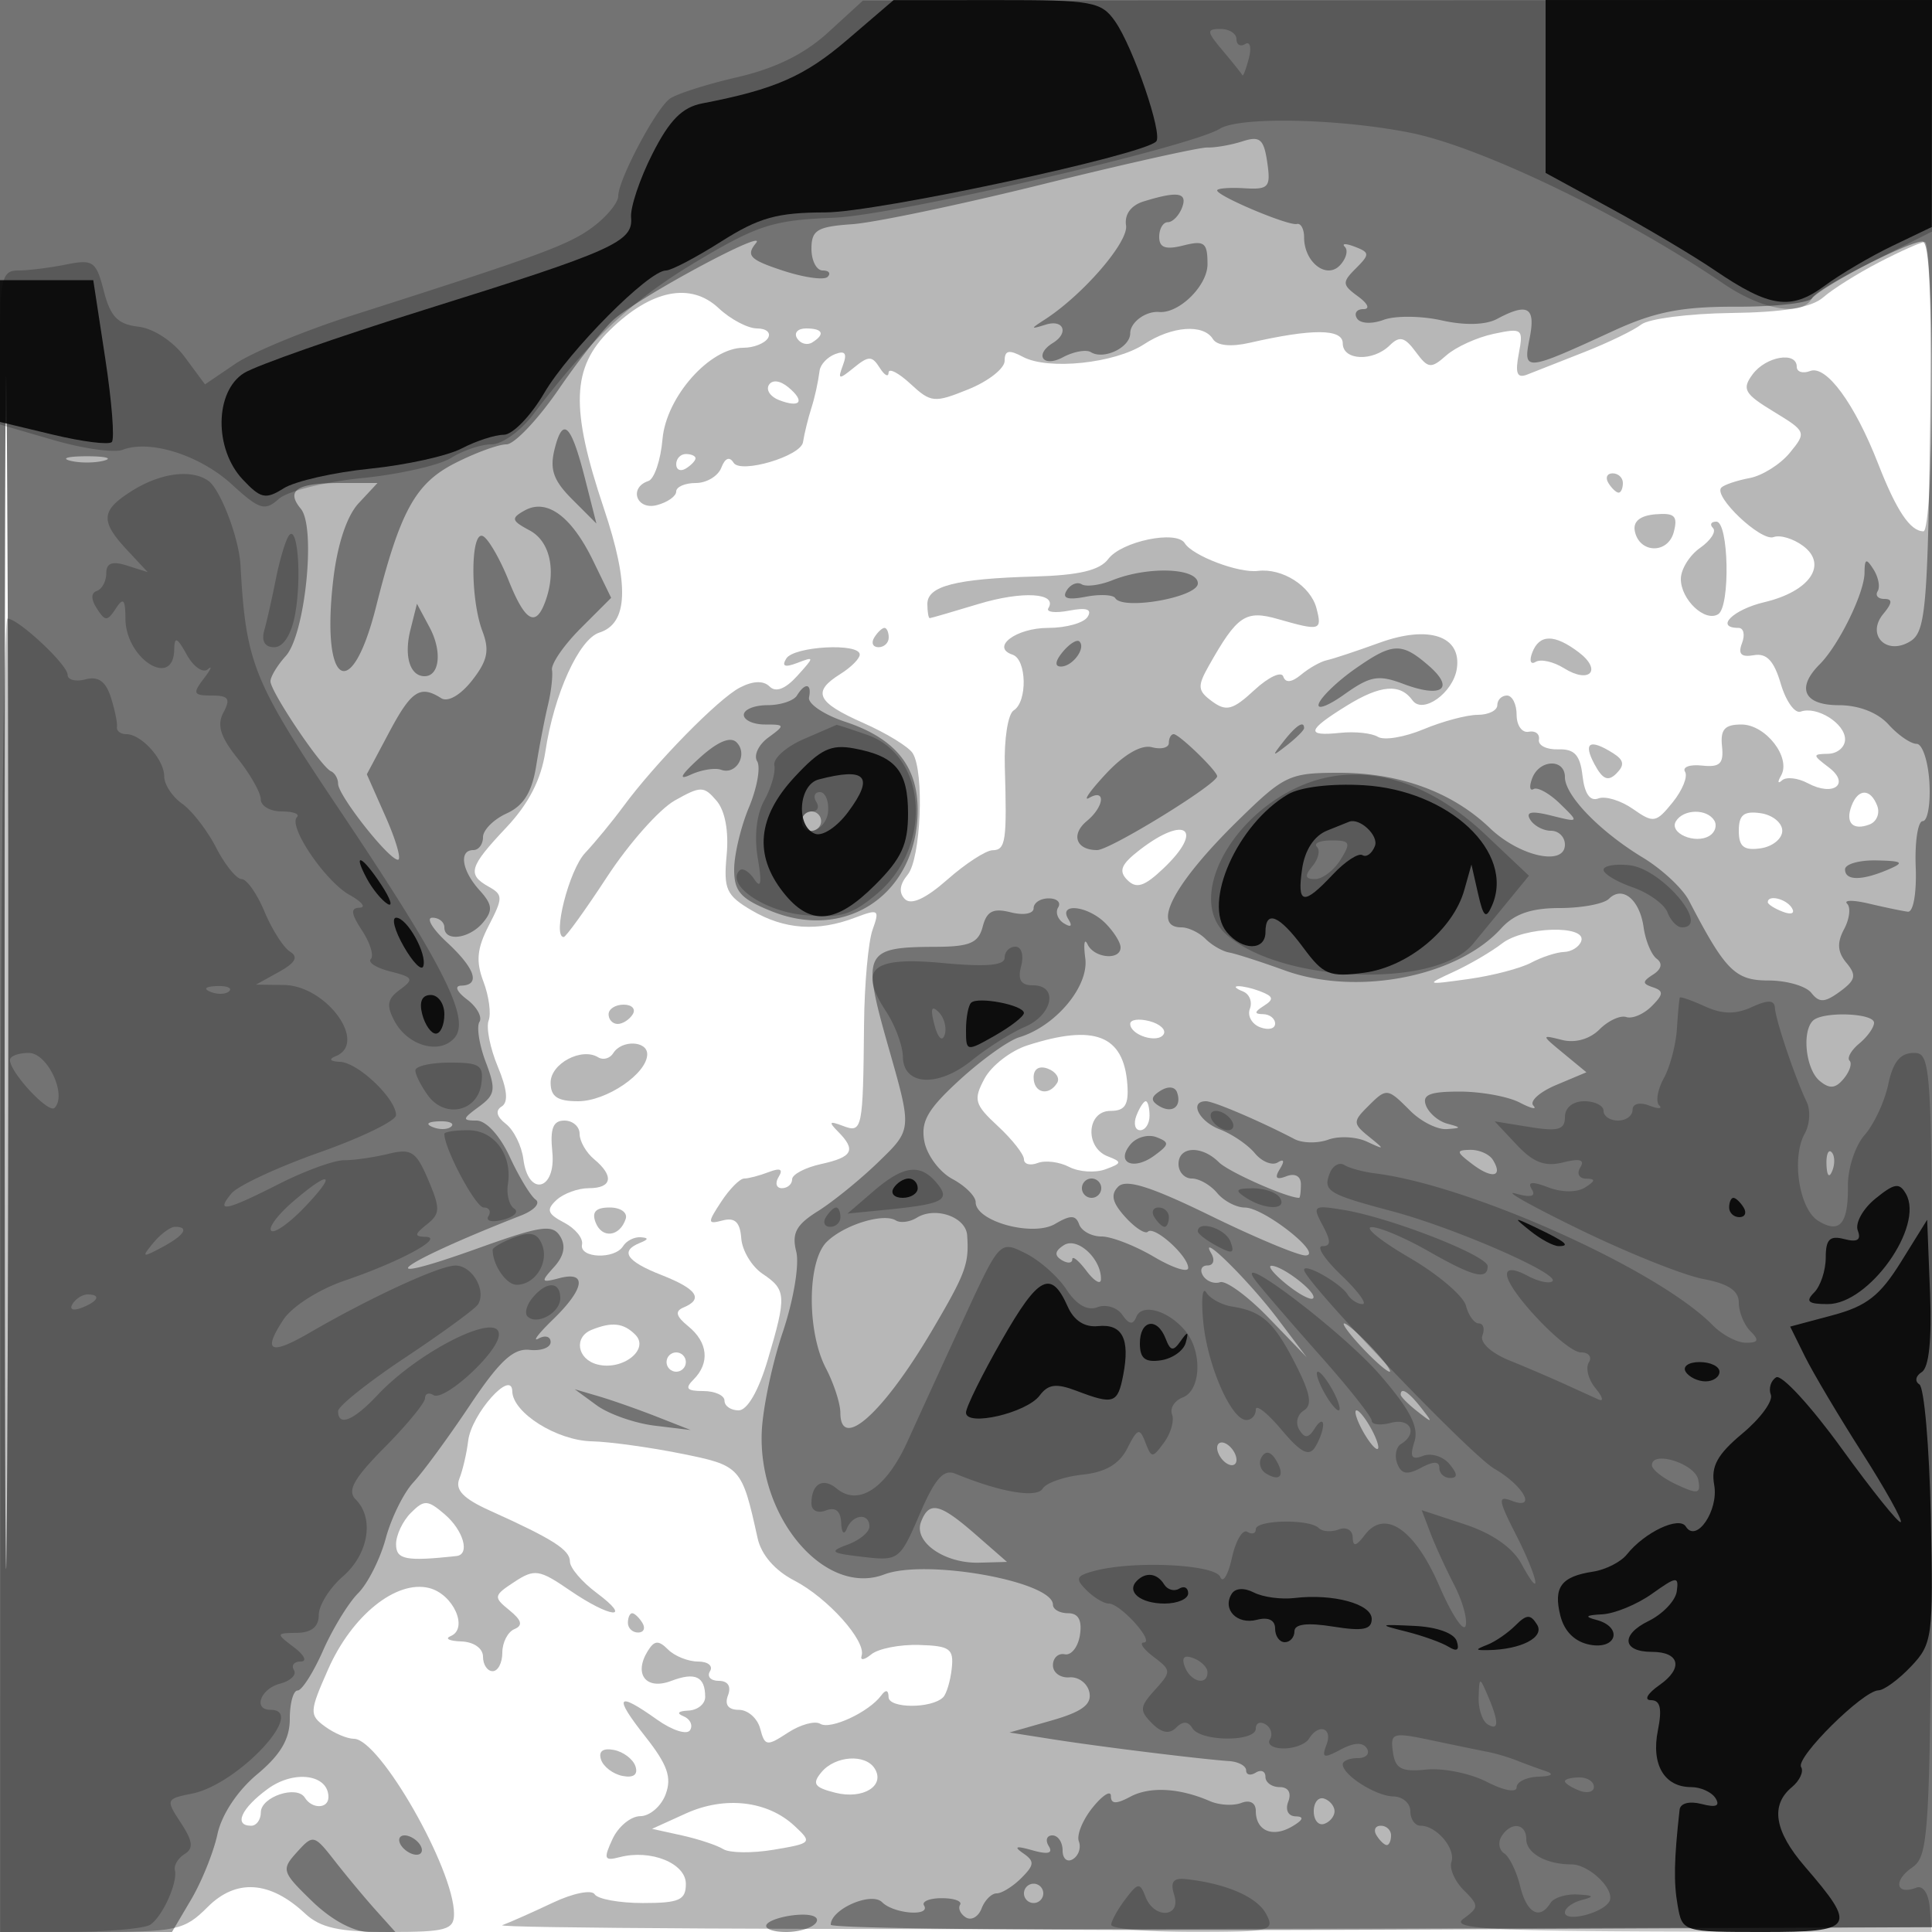 <svg xmlns="http://www.w3.org/2000/svg" width="200" height="200" fill="#000000"><path fill-opacity=".282" fill-rule="evenodd" d="M0 100v100h9.455c8.844 0 9.622-.167 12.05-2.596 2.942-2.942 6.437-2.709 10.059.67 1.612 1.503 3.532 1.926 8.75 1.926 5.868 0 6.686-.229 6.686-1.873C47 193.479 39.297 180 36.64 180c-.692 0-2.039-.571-2.994-1.27-1.64-1.199-1.621-1.532.333-5.949 2.458-5.557 7.046-9.243 10.443-8.39 2.513.631 4.108 4.209 2.222 4.982-.629.258-.131.505 1.106.548 1.298.046 2.25.714 2.25 1.579 0 .825.45 1.5 1 1.5s1-.862 1-1.917c0-1.054.563-2.151 1.25-2.437.907-.378.765-.914-.518-1.956-1.671-1.358-1.643-1.518.515-2.932 2.092-1.371 2.571-1.298 5.739.873 4.226 2.896 6.597 3.113 2.764.254-1.513-1.129-2.75-2.583-2.75-3.231 0-1.216-1.748-2.329-8.292-5.28-2.754-1.242-3.619-2.144-3.159-3.292.349-.87.761-2.637.916-3.927.333-2.78 4.516-7.477 4.566-5.127.048 2.229 4.619 5.099 8.247 5.177 1.772.038 5.896.604 9.164 1.258 6.255 1.251 6.352 1.358 7.985 8.769.378 1.716 1.79 3.346 3.8 4.386 3.456 1.787 7.463 6.262 6.967 7.782-.169.516.281.453 1-.141.718-.594 2.944-1.033 4.947-.975 3.197.093 3.609.391 3.383 2.444-.141 1.286-.541 2.622-.888 2.97-1.188 1.188-5.636 1.175-5.651-.016-.01-.745-.287-.812-.75-.182-1.27 1.728-5.272 3.595-6.32 2.948-.551-.341-2.061.073-3.354.92-2.181 1.429-2.389 1.399-2.863-.414-.281-1.075-1.276-1.954-2.211-1.954-1.101 0-1.498-.529-1.125-1.5.356-.93-.005-1.5-.952-1.5-.841 0-1.25-.45-.91-1s-.219-1-1.241-1-2.418-.559-3.101-1.242c-.988-.988-1.418-.956-2.107.16-1.484 2.4-.165 4.076 2.431 3.089 2.487-.946 3.518-.459 3.518 1.66 0 .733-.787 1.369-1.75 1.412-1.056.048-1.252.28-.494.585.691.279.997.927.68 1.44s-1.852.024-3.411-1.086c-4.188-2.982-4.552-2.473-1.236 1.732 2.312 2.931 2.774 4.241 2.117 6-.463 1.238-1.644 2.254-2.624 2.258s-2.274 1.068-2.874 2.365c-.954 2.057-.86 2.297.734 1.88 3.218-.842 6.858.627 6.858 2.766 0 1.677-.681 1.981-4.441 1.981-2.443 0-4.694-.409-5.002-.908-.309-.5-2.248-.11-4.309.866s-4.423 2.026-5.248 2.333 32.25.479 73.5.383l75-.174.255-99.75L201.01 0H0zm.481.5c0 55 .121 77.647.269 50.326.148-27.32.148-72.32 0-100C.602 23.147.481 45.5.481 100.5M194.5 27.163c-2.2 1.141-4.785 2.764-5.744 3.606-1.223 1.073-4.092 1.561-9.599 1.633-4.32.056-8.485.592-9.256 1.192-.77.599-3.426 1.885-5.901 2.857s-5.129 2.018-5.898 2.322c-1.056.419-1.271-.109-.879-2.16.494-2.584.368-2.683-2.602-2.053-1.717.364-3.916 1.364-4.887 2.221-1.609 1.419-1.892 1.387-3.183-.362-1.135-1.538-1.668-1.671-2.684-.669-1.734 1.711-4.867 1.577-4.867-.208 0-1.521-3.143-1.54-9.629-.056-1.946.445-3.386.299-3.809-.385-.986-1.596-4.251-1.351-7.128.534-3.026 1.983-9.931 2.704-12.536 1.31-1.452-.777-1.898-.68-1.898.413 0 .785-1.688 2.11-3.75 2.943-3.536 1.429-3.878 1.397-6-.567-1.238-1.146-2.257-1.667-2.265-1.158-.009.508-.424.278-.924-.512-.79-1.247-1.14-1.247-2.672 0-1.566 1.276-1.692 1.246-1.127-.263.455-1.215.223-1.541-.813-1.143-.797.306-1.518 1.07-1.601 1.699-.172 1.286-.5 2.777-.858 3.893-.334 1.044-.717 2.605-.865 3.531-.232 1.448-6.463 3.29-7.184 2.123-.421-.68-.885-.493-1.27.512-.335.871-1.522 1.584-2.64 1.584-1.117 0-2.031.398-2.031.883 0 .486-.9 1.119-2 1.407-2.111.552-2.943-1.809-.881-2.496.616-.206 1.274-2.156 1.464-4.334.379-4.371 4.884-9.46 8.374-9.46 1.059 0 2.203-.45 2.543-1s-.167-1-1.127-1c-.959 0-2.749-.944-3.977-2.097-2.904-2.729-6.989-1.908-11.256 2.264-3.971 3.883-4.115 8.076-.632 18.451 2.664 7.937 2.52 11.921-.466 12.869-2.1.666-4.69 6.368-5.582 12.29-.441 2.921-1.725 5.421-4.052 7.89-3.847 4.079-4.077 4.859-1.804 6.131 1.472.824 1.472 1.154.004 3.994-1.235 2.388-1.364 3.719-.564 5.824.571 1.501.813 3.315.538 4.032s.152 2.865.95 4.774c.981 2.349 1.11 3.681.399 4.121-.681.42-.526 1.055.438 1.803.819.635 1.634 2.279 1.81 3.654.507 3.95 3.394 3.228 2.996-.75-.244-2.429.072-3.25 1.25-3.25.866 0 1.575.62 1.575 1.378s.675 1.937 1.5 2.622c2.096 1.74 1.868 3-.542 3-1.123 0-2.634.553-3.358 1.229-1.076 1.005-.931 1.429.792 2.332 1.16.606 1.995 1.628 1.858 2.271-.304 1.423 3.384 1.569 4.25.168.34-.55 1.154-.964 1.809-.921.859.057.842.22-.059.583-2.114.853-1.405 1.904 2.25 3.338 3.659 1.436 4.357 2.476 2.25 3.354-.91.379-.773.908.5 1.943 2.037 1.657 2.252 3.801.55 5.503-.933.933-.711 1.2 1 1.2 1.21 0 2.2.45 2.2 1s.658 1 1.461 1c.896 0 2.057-2.005 3-5.182 1.982-6.671 1.946-7.302-.51-8.946-1.127-.755-2.124-2.411-2.217-3.682-.121-1.663-.655-2.182-1.905-1.856-1.607.421-1.62.276-.168-1.94.863-1.317 1.93-2.394 2.372-2.394s1.589-.301 2.549-.67c1.191-.457 1.516-.298 1.023.5-.398.644-.246 1.17.336 1.17s1.059-.414 1.059-.921c0-.506 1.35-1.217 3-1.579 3.279-.72 3.654-1.441 1.75-3.359-1.002-1.01-.903-1.127.5-.593 2.019.768 2.088.436 2.195-10.548.041-4.125.437-8.513.882-9.751.754-2.1.631-2.184-1.824-1.25-3.864 1.469-7.309 1.227-10.675-.749-2.65-1.556-2.939-2.191-2.607-5.725.233-2.474-.161-4.6-1.045-5.633-1.317-1.538-1.633-1.539-4.324-.025-1.596.898-4.744 4.446-6.995 7.883-2.25 3.438-4.277 6.25-4.502 6.25-1.208 0 .55-6.925 2.207-8.693 1.066-1.138 2.838-3.293 3.938-4.789 3.322-4.517 9.867-11.196 12.097-12.345 1.365-.702 2.438-.738 3.073-.103.636.636 1.63.256 2.848-1.089 1.814-2.005 1.814-2.046.012-1.354-1.288.494-1.636.354-1.135-.457.789-1.276 7.605-1.644 7.605-.411 0 .418-.9 1.322-2 2.009-2.973 1.857-2.472 2.93 2.371 5.072 2.404 1.063 4.706 2.475 5.115 3.138 1.22 1.974.844 10.919-.528 12.573-.838 1.01-.936 1.871-.286 2.521.651.651 2.157-.042 4.408-2.026 1.881-1.658 3.983-3.021 4.67-3.03 1.362-.017 1.497-.941 1.267-8.665-.084-2.832.328-5.446.915-5.809 1.444-.892 1.36-5.278-.109-5.768-2.306-.768.353-2.774 3.677-2.774 1.86 0 3.7-.515 4.09-1.145.487-.789-.107-.989-1.911-.644-1.44.275-2.41.162-2.154-.251.986-1.596-2.69-1.814-7.251-.43-2.626.796-4.886 1.453-5.024 1.459s-.25-.655-.25-1.47c0-1.858 2.938-2.61 11.097-2.839 4.6-.129 6.748-.64 7.628-1.813 1.377-1.836 7.066-3.014 7.916-1.639.808 1.307 5.584 3.119 7.57 2.872 2.531-.314 5.466 1.556 6.07 3.868s.392 2.372-3.965 1.123c-3.378-.969-4.236-.392-7.185 4.836-1.201 2.129-1.157 2.581.359 3.689 1.458 1.066 2.139.881 4.366-1.184 1.452-1.345 2.797-1.974 2.989-1.398.228.686.87.618 1.853-.198.827-.687 2.021-1.358 2.653-1.491.632-.134 3.082-.946 5.445-1.805 5.096-1.853 8.52-.71 8.015 2.676-.374 2.504-3.525 4.759-4.589 3.284-1.278-1.771-3.315-1.606-6.808.553-4.133 2.555-4.283 3.189-.663 2.809 1.512-.158 3.265.03 3.893.418.629.389 2.752.035 4.718-.787 1.965-.821 4.488-1.493 5.606-1.493S155 73.55 155 73s.45-1 1-1 1 .9 1 2 .563 1.888 1.25 1.75 1.164.233 1.059.823.795 1.04 2 1c1.684-.056 2.266.582 2.515 2.756.211 1.842.781 2.653 1.635 2.325.721-.277 2.333.213 3.582 1.088 2.131 1.492 2.385 1.45 4.11-.68 1.011-1.249 1.59-2.673 1.286-3.165s.485-.782 1.755-.646c1.857.2 2.261-.191 2.07-2.001-.184-1.737.274-2.25 2.009-2.25 2.515 0 5.172 3.427 4.103 5.291-.382.665-.338.887.097.494s1.642-.26 2.681.296c2.656 1.422 4.424.073 2.158-1.645-1.695-1.285-1.699-1.374-.06-1.404.963-.018 1.75-.691 1.75-1.497 0-1.649-2.924-3.473-4.596-2.868-.603.218-1.53-1.08-2.06-2.885-.699-2.382-1.464-3.193-2.789-2.957-1.312.234-1.656-.118-1.222-1.25.332-.866.168-1.575-.364-1.575-2.483 0-.577-1.894 2.681-2.664 4.696-1.111 6.606-3.891 4.003-5.826-1.016-.755-2.388-1.165-3.048-.912-1.296.497-6.297-4.24-5.411-5.125.295-.295 1.609-.737 2.921-.983s3.185-1.423 4.163-2.615c1.744-2.124 1.71-2.208-1.68-4.271-3.029-1.842-3.299-2.322-2.168-3.854 1.372-1.86 4.57-2.407 4.57-.781 0 .532.624.729 1.387.436 1.668-.64 4.609 3.369 7.036 9.595 1.904 4.882 3.326 7 4.699 7 .483 0 .878-6.75.878-15s-.338-14.98-.75-14.956-2.55.978-4.75 2.119M82.51 35.016c.346.559 1.047.758 1.559.441C85.456 34.6 85.198 34 83.441 34c-.857 0-1.276.457-.931 1.016m-2.915 4.831c-.321.519.153 1.226 1.054 1.572 2.21.848 2.727.138.964-1.325-.855-.71-1.67-.81-2.018-.247M70 48.059c0 .582.45.781 1 .441s1-.816 1-1.059S71.55 47 71 47s-1 .477-1 1.059M166.5 50c.34.55.816 1 1.059 1s.441-.45.441-1-.477-1-1.059-1-.781.45-.441 1m2.731 4.959c.451 2.344 3.435 2.424 4.041.109.434-1.661.089-1.993-1.902-1.828-1.574.13-2.329.737-2.139 1.719m8.096-.299c.363.363-.237 1.289-1.333 2.057S174 58.933 174 59.934c0 2.141 2.495 4.496 3.866 3.649 1.271-.786 1.096-9.583-.191-9.583-.555 0-.711.297-.348.66M90.5 66c-.34.55-.141 1 .441 1S92 66.55 92 66s-.198-1-.441-1-.719.45-1.059 1m68.118 1.552c-.327.854-.169 1.288.353.966.521-.322 1.845-.025 2.943.66 2.651 1.656 3.975.206 1.513-1.657-2.512-1.9-4.071-1.89-4.809.031m6.439 11.555c.85 1.587 1.412 1.824 2.277.959s.781-1.382-.342-2.092c-2.426-1.534-3.138-1.116-1.935 1.133m26.619 4.295c-.679 1.77.124 2.612 1.859 1.946.736-.282 1.094-1.151.795-1.931-.695-1.811-1.962-1.818-2.654-.015m-18.18 1.605c-.76 1.229 1.992 2.427 3.472 1.513.586-.362.806-1.077.489-1.589-.763-1.235-3.18-1.189-3.961.076M180 86c0 1.646.518 2.065 2.25 1.82 1.238-.176 2.25-.995 2.25-1.82s-1.012-1.644-2.25-1.82c-1.732-.245-2.25.174-2.25 1.82m-62 1.968c-1.948 1.499-2.235 2.19-1.298 3.13s1.758.677 3.732-1.196c4.272-4.053 2.327-5.598-2.434-1.934m65 5.425c0 .216.698.661 1.552.989.89.341 1.291.173.941-.393-.587-.951-2.493-1.406-2.493-.596m-27.5 4.268c-1.1.853-3.35 2.172-5 2.932-2.961 1.365-2.942 1.375 1.5.758 2.475-.344 5.4-1.105 6.5-1.692s2.636-1.087 3.414-1.113c.778-.025 1.578-.535 1.779-1.133.569-1.695-5.94-1.497-8.193.248m-26.806 4.983c.656.267.968 1.073.692 1.792-.275.718.2 1.575 1.057 1.904.856.328 1.557.161 1.557-.371 0-.533-.562-.976-1.25-.984-.936-.012-.915-.228.084-.861 1.064-.675.997-.975-.332-1.485-1.914-.734-3.614-.73-1.808.005M63 105c0 .55.423 1 .941 1s1.219-.45 1.559-1-.084-1-.941-1-1.559.45-1.559 1m54 .987c0 1.175 2.848 2.067 3.457 1.083.286-.463-.374-1.077-1.468-1.363s-1.989-.16-1.989.28m-10.642 2.229c-1.728.556-3.727 2.105-4.442 3.442-1.175 2.194-1.04 2.672 1.392 4.926 1.48 1.373 2.692 2.915 2.692 3.425 0 .511.64.683 1.422.383s2.244-.118 3.25.405c1.005.524 2.695.637 3.755.252 1.721-.625 1.748-.768.25-1.343-2.405-.922-2.183-4.706.276-4.706 1.513 0 1.907-.619 1.75-2.75-.376-5.095-3.395-6.272-10.345-4.034m-42.868.8c-.346.559-1.051.755-1.568.436-1.71-1.057-4.922.65-4.922 2.615 0 1.458.7 1.933 2.847 1.933 2.937 0 7.153-2.869 7.153-4.867 0-1.408-2.657-1.497-3.51-.117m43.51 2.515c0 1.618 1.563 1.986 2.435.574.305-.493-.119-1.153-.941-1.469-.907-.348-1.494.003-1.494.895m10.638 3.969c-.316.825-.139 1.5.393 1.5.533 0 .969-.675.969-1.5s-.177-1.5-.393-1.5-.652.675-.969 1.5m-55.983 11.042c.655 1.707 2.499 1.497 3.116-.354.22-.66-.517-1.188-1.656-1.188-1.438 0-1.875.461-1.46 1.542m-.405 11.12c-1.874.756-1.505 3.038.579 3.583 2.608.682 5.464-1.552 3.936-3.08-1.217-1.217-2.414-1.351-4.515-.503M69 141c0 .55.45 1 1 1s1-.45 1-1-.45-1-1-1-1 .45-1 1m-26.467 15.61c-.843.843-1.533 2.303-1.533 3.244 0 1.599 1.001 1.796 6.25 1.227 1.438-.156.736-2.649-1.217-4.321-1.767-1.513-2.122-1.528-3.5-.15M65 168c0 .55.477 1 1.059 1s.781-.45.441-1-.816-1-1.059-1-.441.45-.441 1m-2.782 14.154c.246.741 1.25 1.501 2.23 1.692 1.14.22 1.621-.14 1.334-1-.246-.741-1.25-1.501-2.23-1.692-1.14-.22-1.621.14-1.334 1m22.816 1.305c-.999 1.203-.745 1.576 1.451 2.127 2.85.715 5.173-.712 4.069-2.499-.96-1.553-4.097-1.342-5.52.372m-57.299 1.715C24.977 187.183 24.153 189 26 189c.55 0 1-.623 1-1.383 0-1.612 3.732-2.859 4.558-1.523.743 1.202 2.442 1.161 2.442-.059 0-2.352-3.548-2.839-6.265-.861M71 187.731l-3.5 1.589 3.087.68c1.698.375 3.627 1.014 4.287 1.422s3.019.434 5.242.058c3.936-.665 3.993-.73 2.13-2.465-2.8-2.609-7.218-3.113-11.246-1.284"/><path fill-opacity=".372" fill-rule="evenodd" d="M0 100v100h17.802l1.993-3.377c1.095-1.857 2.317-4.894 2.715-6.75.435-2.025 2.076-4.501 4.107-6.196 2.431-2.028 3.383-3.647 3.383-5.75 0-1.61.363-2.927.808-2.927.444 0 1.627-1.858 2.629-4.129 1.002-2.272 2.64-4.948 3.64-5.948s2.284-3.548 2.853-5.663 1.858-4.728 2.862-5.807c1.005-1.078 3.629-4.659 5.832-7.957 3.071-4.598 4.514-5.94 6.19-5.758 1.202.131 2.186-.233 2.186-.809s-.563-.739-1.25-.361c-.688.377-.012-.515 1.5-1.982 3.276-3.177 3.562-5.032.658-4.272-1.914.5-1.961.402-.551-1.156 1.036-1.145 1.241-2.188.626-3.181-.787-1.269-1.983-1.094-8.488 1.24-11.813 4.239-8.417 1.649 4.453-3.395 1.346-.528 2.021-1.266 1.5-1.641-.521-.374-1.728-2.368-2.682-4.431-1.013-2.192-2.443-3.75-3.441-3.75-1.5 0-1.472-.172.234-1.419 1.718-1.257 1.801-1.789.722-4.647-.67-1.775-.962-3.641-.649-4.147s-.264-1.551-1.282-2.322c-1.082-.819-1.331-1.415-.6-1.433 2.017-.052 1.448-1.767-1.49-4.492-1.507-1.397-2.182-2.54-1.5-2.54s1.24.45 1.24 1c0 1.526 2.597 1.191 4.016-.519 1.027-1.238.957-1.853-.378-3.328C47.805 90.127 47.478 88 49 88c.55 0 1-.603 1-1.339 0-.737 1.101-1.841 2.446-2.454 1.751-.798 2.62-2.193 3.058-4.911.336-2.088.884-4.921 1.217-6.296.332-1.375.522-3.018.421-3.652-.102-.633 1.235-2.571 2.97-4.306l3.155-3.155-1.875-3.853c-2.238-4.602-4.791-6.47-7.087-5.185-1.433.802-1.37 1.046.535 2.065 2.144 1.148 2.792 4.277 1.553 7.504-.974 2.537-2.066 1.856-3.742-2.333-.862-2.153-2.036-4.205-2.609-4.559-1.33-.822-1.399 6.406-.093 9.839.746 1.964.516 3.045-1.08 5.075-1.202 1.527-2.506 2.275-3.199 1.835-2.178-1.385-3.089-.786-5.395 3.552l-2.301 4.327 1.957 4.423C41.007 87.01 41.575 89 41.194 89 40.245 89 35 82.342 35 81.137c0-.534-.338-1.12-.75-1.304-1.028-.457-6.25-8.234-6.25-9.308 0-.477.715-1.657 1.588-2.622 2.003-2.213 3.139-13.322 1.558-15.227-1.587-1.912-.427-2.676 4.06-2.676h3.872l-1.952 2.095c-1.224 1.314-2.204 4.27-2.629 7.929-1.279 11.02 1.863 12.982 4.436 2.77 2.491-9.886 4.065-12.753 8.153-14.838C49.195 46.88 51.596 46 52.423 46c.826 0 3.277-2.588 5.445-5.75s4.773-6.436 5.788-7.275c3.114-2.575 15.923-9.425 14.602-7.809-1.055 1.291-.641 1.718 2.755 2.838 2.198.726 4.295 1.022 4.659.658s.136-.662-.505-.662c-.642 0-1.166-1.012-1.166-2.25.002-1.93.599-2.291 4.2-2.539 2.309-.159 11.196-2.021 19.748-4.139s16.226-3.829 17.051-3.804 2.459-.263 3.632-.641c1.791-.577 2.199-.23 2.552 2.17.38 2.593.159 2.842-2.383 2.691-1.54-.091-2.801.009-2.801.224 0 .581 7.38 3.689 8.25 3.474.412-.102.75.521.75 1.385 0 2.574 2.325 4.377 3.718 2.885.639-.683.865-1.54.502-1.902-.362-.363.103-.367 1.035-.01 1.546.594 1.555.789.108 2.235-1.447 1.447-1.428 1.701.217 2.903 1.039.76 1.273 1.318.552 1.318-.687 0-.984.43-.659.956.338.546 1.521.612 2.763.152 1.195-.442 3.899-.416 6.008.058 2.39.537 4.549.48 5.73-.152 3.189-1.707 4.016-1.215 3.372 2.004-.695 3.475-.514 3.459 8.654-.76 4.306-1.981 7.076-2.526 12.762-2.509 3.994.012 7.513-.385 7.82-.882.69-1.117 9.947-5.867 11.432-5.867.748 0 .989 6.195.783 20.143-.262 17.774-.499 20.27-2.019 21.227-2.464 1.552-4.636-.632-2.813-2.828.938-1.13.964-1.542.098-1.542-.649 0-.959-.359-.688-.798s.08-1.451-.426-2.25c-.756-1.196-.921-1.134-.934.348-.018 2.095-2.663 7.491-4.645 9.473-2.455 2.455-1.628 4.227 1.975 4.227 2.075 0 4.032.759 5.155 2 .995 1.1 2.303 2 2.905 2.001s1.199 1.8 1.326 4c.127 2.199-.182 3.999-.686 3.999-.505 0-.833 2.138-.731 4.75.105 2.688-.248 4.697-.814 4.628-.55-.067-2.349-.441-3.998-.831s-2.677-.389-2.285.003.247 1.583-.322 2.645c-.748 1.399-.68 2.359.248 3.477 1.066 1.285.954 1.784-.669 2.971-1.578 1.154-2.143 1.181-2.962.141-.557-.706-2.55-1.284-4.431-1.284-3.461 0-4.464-1.007-8.242-8.275-.65-1.251-2.793-3.25-4.761-4.442-4.466-2.705-8.078-6.432-8.078-8.335 0-1.936-2.63-1.856-3.382.104-.327.854-.263 1.361.143 1.128s1.639.453 2.739 1.526c1.993 1.943 1.99 1.947-.899 1.226-2.068-.516-2.696-.395-2.191.422.389.63 1.356 1.146 2.149 1.146A1.44 1.44 0 0 1 162 87.432c0 2.269-4.697 1.233-7.776-1.716-3.886-3.723-9.322-5.716-15.591-5.716-5.157 0-5.683.248-10.452 4.917C121.544 91.415 119.112 96 122.3 96c.715 0 1.835.535 2.49 1.19.654.654 1.757 1.29 2.45 1.413s3.282.957 5.753 1.852c7.456 2.701 17.859.681 22.414-4.353 1.351-1.492 3.106-2.102 6.048-2.102 2.28 0 4.576-.431 5.103-.958 1.396-1.396 3.182.077 3.589 2.958.194 1.375.803 2.838 1.353 3.25.635.476.502 1.071-.363 1.629-1.144.737-1.145.952-.009 1.33 1.106.369 1.08.726-.146 1.952-.825.825-2.006 1.331-2.625 1.125-.619-.207-1.868.368-2.777 1.277-1.008 1.008-2.515 1.435-3.866 1.096-2.194-.55-2.193-.538.148 1.394l2.362 1.949-3.128 1.316c-1.721.723-2.784 1.684-2.363 2.134.422.45-.216.308-1.417-.317-1.202-.624-4-1.135-6.219-1.135-3.104 0-3.907.333-3.48 1.443.304.794 1.302 1.642 2.218 1.884 1.481.392 1.472.454-.085.557-.962.064-2.65-.784-3.75-1.884-2.411-2.411-2.443-2.414-4.468-.389-1.481 1.481-1.467 1.727.179 3.055 1.679 1.356 1.666 1.387-.211.515-1.1-.511-2.9-.603-4-.204s-2.675.372-3.5-.061c-3.469-1.821-8.367-3.916-9.154-3.916-1.776 0-.743 2.089 1.445 2.921 1.26.479 2.886 1.588 3.613 2.464.728.876 1.791 1.303 2.364.949.652-.403.735-.148.222.681-.576.933-.375 1.155.679.75.892-.342 1.498-.006 1.498.83 0 .773-.083 1.405-.184 1.405-1.253 0-7.301-2.682-8.304-3.683-1.78-1.774-4.179-1.669-4.179.183 0 .825.62 1.5 1.378 1.5s1.937.675 2.622 1.5 1.977 1.502 2.872 1.505c1.979.006 8.186 4.908 6.28 4.959-.741.02-5.157-1.825-9.814-4.1-6.215-3.037-8.762-3.84-9.578-3.024-.817.817-.624 1.652.724 3.143 1.01 1.116 2.066 1.801 2.345 1.521.655-.654 4.171 2.507 4.171 3.75 0 .519-1.601-.001-3.557-1.155-1.957-1.155-4.394-2.099-5.417-2.099s-2.063-.563-2.312-1.25c-.355-.981-.89-.992-2.488-.051-2.31 1.361-8.226-.257-8.226-2.249 0-.612-1.083-1.692-2.406-2.4s-2.629-2.452-2.901-3.875c-.397-2.077.324-3.337 3.656-6.389 2.283-2.091 5.051-4.073 6.151-4.406 3.777-1.142 7.232-5.267 6.848-8.176-.196-1.487-.093-2.141.231-1.454.679 1.445 3.421 1.703 3.421.321 0-.51-.707-1.635-1.571-2.5-1.823-1.822-4.91-2.158-3.834-.416.446.721.274.882-.457.43-.644-.398-.912-1.142-.595-1.654.316-.512-.127-.931-.984-.931S107 93.459 107 94.019c0 .572-1.037.759-2.364.426-1.829-.459-2.487-.124-2.906 1.481-.443 1.694-1.339 2.077-4.886 2.089-7.441.027-7.677.538-4.844 10.485 2.422 8.505 2.431 8.408-1.125 11.845-1.856 1.793-4.652 4.06-6.213 5.038-2.247 1.408-2.713 2.28-2.235 4.183.338 1.348-.278 5.023-1.401 8.357-1.103 3.274-2.08 7.935-2.172 10.36-.338 8.953 6.615 17.01 12.687 14.701 4.31-1.638 17.459.724 17.459 3.137 0 .484.706.879 1.57.879 1.062 0 1.458.727 1.226 2.25-.189 1.238-.895 2.137-1.57 2-.674-.138-1.226.375-1.226 1.139s.77 1.326 1.712 1.25c.941-.076 1.869.624 2.062 1.556.26 1.254-.769 2.013-3.961 2.923l-4.313 1.229 4.563.717c4.815.756 15.233 2.042 18.187 2.245.963.066 1.75.5 1.75.964 0 .465.45.567 1 .227s1-.141 1 .441.661 1.059 1.469 1.059c.894 0 1.243.586.893 1.5-.336.874-.01 1.513.781 1.53.897.021.761.378-.401 1.055-2.022 1.177-3.742.436-3.742-1.613 0-.842-.604-1.178-1.5-.834-.825.317-2.287.234-3.25-.185-3.157-1.372-6.219-1.54-8.251-.452-1.458.78-1.999.759-1.999-.077 0-.63-.848-.098-1.885 1.183-1.037 1.28-1.681 2.859-1.432 3.509s-.027 1.479-.615 1.842c-.587.363-1.068-.042-1.068-.899s-.477-1.559-1.059-1.559-.751.498-.375 1.107c.466.753-.075.892-1.691.435-1.699-.482-1.973-.396-.963.302 1.203.83 1.176 1.211-.178 2.565-.875.875-2.025 1.591-2.556 1.591-.53 0-1.234.704-1.564 1.563-.33.86-1.06 1.279-1.623.931s-.834-.939-.603-1.313c.232-.375-.618-.681-1.888-.681s-2.1.338-1.845.75c.725 1.173-3.126.879-4.337-.332-1.12-1.12-5.318.721-5.318 2.331 0 .422 25.763.651 57.25.509l57.25-.258.255-99.75L201.01 0H0zm.481.5c0 55 .121 77.647.269 50.326.148-27.32.148-72.32 0-100C.602 23.147.481 45.5.481 100.5m117.913-79.65c-1.316.406-2.001 1.341-1.825 2.491.261 1.715-4.453 7.176-8.401 9.731-1.525.986-1.518 1.032.082.535 1.862-.579 2.43.855.75 1.893-1.967 1.216-1.028 2.585 1.021 1.489 1.111-.595 2.42-.834 2.909-.532 1.335.825 4.07-.49 4.07-1.957 0-1.139 1.608-2.32 3-2.204 2.064.172 5-2.728 5-4.94 0-2.245-.318-2.493-2.5-1.945-1.845.463-2.5.229-2.5-.892 0-.835.402-1.519.893-1.519s1.152-.675 1.469-1.5c.604-1.576-.424-1.745-3.968-.65M57.416 46.477c-.531 2.119-.132 3.261 1.822 5.215l2.502 2.503-1.155-4.549c-1.46-5.752-2.308-6.599-3.169-3.169M7.25 47.689c.963.252 2.537.252 3.5 0 .963-.251.175-.457-1.75-.457s-2.713.206-1.75.457m107.908 12.376c-1.289.517-2.72.706-3.181.421s-1.162.004-1.557.643c-.501.811.088 1.007 1.955.65 1.47-.281 2.853-.219 3.074.139.797 1.288 8.551-.092 8.551-1.523 0-1.615-5.154-1.807-8.842-.33m-72.671 5.129C41.802 67.925 42.435 70 43.952 70c1.566 0 1.834-2.597.522-5.049l-1.311-2.449zm67.533 2.282c-.789.95-.865 1.524-.201 1.524 1.208 0 2.617-1.897 1.924-2.591-.252-.251-1.027.229-1.723 1.067m30.243 1.774c-1.765 1.237-3.443 2.841-3.729 3.563s.89.309 2.612-.917c2.704-1.925 3.542-2.075 6.139-1.094 3.979 1.501 5.366.497 2.612-1.892-2.816-2.442-3.724-2.402-7.634.34M82.5 72c-.34.55-1.716 1-3.059 1S77 73.45 77 74s.986 1 2.191 1c2.083 0 2.1.066.347 1.348-1.014.742-1.535 1.847-1.159 2.456.377.61-.005 2.758-.847 4.774C76.689 85.594 76 88.49 76 90.014c0 2.284.681 3.041 3.893 4.326 7.832 3.134 15.094-1.905 15.103-10.479.005-4.561-2.351-7.434-7.496-9.141-2.2-.73-3.888-1.866-3.75-2.524.304-1.454-.404-1.566-1.25-.196m50.372 4.75c-1.243 1.586-1.208 1.621.378.378.963-.755 1.75-1.543 1.75-1.75 0-.823-.821-.294-2.128 1.372m-60.489 1.744q-2.884 2.628-.883 1.701c1.1-.508 2.521-.737 3.158-.507 1.578.569 2.804-1.626 1.588-2.842-.639-.639-1.981-.067-3.863 1.648M121 76.906c0 .499-.792.7-1.761.446-1.095-.286-2.891.753-4.75 2.749-1.644 1.764-2.426 2.887-1.739 2.495 1.754-1.002 1.564.898-.239 2.395-1.687 1.4-1.118 3.009 1.063 3.009C114.911 88 126 81.181 126 80.358c0-.549-3.933-4.358-4.5-4.358-.275 0-.5.408-.5.906M83 85c0 .55.45 1 1 1s1-.45 1-1-.45-1-1-1-1 .45-1 1m108 5c0 1.187 1.737 1.187 4.5 0 1.676-.72 1.474-.871-1.25-.93-1.787-.038-3.25.38-3.25.93m-3.333 15.667c-1.159 1.159-.722 5.042.7 6.223 1.033.857 1.643.803 2.492-.22.618-.745.892-1.586.608-1.87-.283-.283.171-1.084 1.009-1.78s1.524-1.66 1.524-2.142c0-1.021-5.346-1.199-6.333-.211m-67.524 7.24c-1.006.625-1.053 1.03-.183 1.568 1.372.848 2.402.097 1.894-1.38-.208-.606-.914-.683-1.711-.188m-75.33 3.776c.721.289 1.584.253 1.916-.079s-.258-.568-1.312-.525c-1.165.048-1.402.285-.604.604m72.212 1.787c-1.565 1.886.286 2.754 2.468 1.159 1.571-1.149 1.598-1.38.22-1.909-.862-.33-2.072.007-2.688.75m35.402 2.051c2.055 1.555 3.203 1.308 2.114-.454-.362-.587-1.42-1.053-2.35-1.035-1.485.028-1.456.209.236 1.489m36.652.062c.048 1.165.285 1.402.604.605.289-.722.253-1.585-.079-1.917s-.568.258-.525 1.312M112 123c0 .55.45 1 1 1s1-.45 1-1-.45-1-1-1-1 .45-1 1m-17.092 3.057c-.722.446-1.697.573-2.167.283-1.304-.806-5.411.473-7.171 2.233-2.012 2.012-2.054 9.27-.076 13.063.821 1.575 1.496 3.651 1.5 4.614.014 4.024 4.469.011 9.524-8.578 3.463-5.884 3.815-6.844 3.6-9.805-.137-1.896-3.296-2.993-5.21-1.81m15.235 2.837c-.945.597-1.021 1.063-.25 1.54.609.376 1.107.346 1.107-.066 0-.413.661.123 1.468 1.191.808 1.067 1.483 1.465 1.5.882.064-2.11-2.433-4.426-3.825-3.547m15.244.856c.404.69.231 1.25-.387 1.25-.615 0-.825.474-.467 1.053s1.152.885 1.766.681c.613-.205 2.882 1.459 5.042 3.697l3.926 4.069-3.023-4c-3.002-3.971-8.257-9.145-6.857-6.75m7.752 3.164c1.299 1.053 2.553 1.723 2.788 1.49.514-.511-3.067-3.327-4.288-3.372-.473-.018.202.829 1.5 1.882M141 139.5c1.292 1.375 2.574 2.5 2.849 2.5s-.557-1.125-1.849-2.5-2.574-2.5-2.849-2.5.557 1.125 1.849 2.5m-79.239 5.972c1.244.912 3.944 1.861 6 2.111l3.739.453-3.5-1.375c-1.925-.756-4.625-1.706-6-2.111l-2.5-.735zM145 144.378c0 .207.787.995 1.75 1.75 1.586 1.243 1.621 1.208.378-.378-1.307-1.666-2.128-2.195-2.128-1.372M141 148c.589 1.1 1.295 2 1.57 2s.019-.9-.57-2-1.295-2-1.57-2-.019.9.57 2m-15 1.882c0 .55.45 1.278 1 1.618s1 .168 1-.382-.45-1.278-1-1.618-1-.168-1 .382m-30.657 7.666c-.793 2.068 2.423 4.319 6.029 4.22l2.873-.079-3.258-2.845c-3.711-3.239-4.802-3.49-5.644-1.296M136 187.5c0 .917.484 1.505 1.075 1.308s1.075-.786 1.075-1.308-.484-1.111-1.075-1.308-1.075.391-1.075 1.308m6.5 2.5c.34.55.816 1 1.059 1s.441-.45.441-1-.477-1-1.059-1-.781.45-.441 1m-111.758 1.732c-1.64 1.813-1.569 2.043 1.568 5.083 2.024 1.962 4.309 3.185 5.952 3.185h2.667l-2.02-2.25c-1.111-1.238-3.017-3.525-4.234-5.083-2.161-2.764-2.256-2.787-3.933-.935M41.5 191c.34.55 1.068 1 1.618 1s.722-.45.382-1-1.068-1-1.618-1-.722.45-.382 1m64.5 5c0 .55.45 1 1 1s1-.45 1-1-.45-1-1-1-1 .45-1 1m-26.639 3.225c-.263.426.646.775 2.021.775s2.776-.447 3.114-.993c.358-.579-.486-.903-2.021-.776-1.449.12-2.85.567-3.114.994"/><path fill-opacity=".226" fill-rule="evenodd" d="M85.723 3.359c-2.439 2.234-5.457 3.721-9.407 4.633-3.199.739-6.349 1.749-7.001 2.244C67.842 11.355 64 18.626 64 20.293c0 .678-1.164 2.107-2.587 3.175-2.495 1.874-5.433 2.956-24.891 9.166-4.938 1.576-10.401 3.831-12.14 5.011l-3.161 2.145-2.09-2.827c-1.205-1.63-3.238-2.961-4.803-3.145-2.133-.25-2.897-1.037-3.578-3.681-.799-3.103-1.103-3.316-3.933-2.75-1.687.337-3.911.613-4.942.613C.198 28 0 28.844 0 35.972v7.972l5.553 1.615c3.055.887 6.265 1.341 7.135 1.007 2.83-1.086 7.987.544 11.301 3.571 2.881 2.632 3.426 2.8 4.877 1.507.899-.801 4.784-1.77 8.634-2.154s7.997-1.326 9.215-2.094S49.811 46 50.889 46c1.077 0 3.006-1.38 4.285-3.066 5.919-7.801 10.288-11.896 16.909-15.845 6.383-3.807 7.934-4.301 14.289-4.552 6.27-.248 36.818-7.3 39.917-9.215 2.052-1.269 12.335-1.049 19.711.422 7.304 1.456 22.025 8.55 32.39 15.607 3.994 2.721 8.006 3.436 9.124 1.627.347-.563 3.299-2.369 6.559-4.015L200 23.971V.016l-55.343.027L89.315.07zm40.861 1.891c1.042 1.238 1.955 2.38 2.028 2.54.074.159.374-.629.668-1.752.293-1.122.125-1.789-.373-1.48-.499.308-.907.083-.907-.499S127.255 3 126.345 3c-1.469 0-1.442.253.239 2.25M13.75 50.758c-3.312 2.053-3.419 3.147-.606 6.167l2.145 2.301-2.145-.68c-1.535-.487-2.144-.259-2.144.803 0 .817-.436 1.634-.968 1.818-.624.215-.624.866 0 1.833.86 1.333 1.077 1.333 1.953 0 .782-1.191.988-.975 1 1.05.025 4.153 4.968 7.285 5.05 3.2.029-1.402.288-1.297 1.302.531.697 1.255 1.679 1.93 2.182 1.5s.312.006-.424.969c-1.179 1.54-1.081 1.75.818 1.75 1.746 0 1.979.334 1.219 1.753-.697 1.303-.322 2.522 1.46 4.75 1.319 1.648 2.4 3.56 2.403 4.247.003.688.98 1.25 2.172 1.25 1.191 0 1.899.268 1.572.594-.94.941 2.936 6.657 5.466 8.061 1.262.701 1.722 1.29 1.022 1.31-.962.026-.899.605.253 2.365.84 1.281 1.247 2.609.906 2.951s.57.921 2.028 1.287c2.359.592 2.468.798.991 1.878-1.316.962-1.432 1.635-.563 3.258 1.389 2.596 4.736 3.51 6.236 1.702 1.637-1.972-1.191-7.555-11.965-23.618-8.947-13.341-9.65-15.08-10.217-25.288-.156-2.821-2.084-7.862-3.339-8.735-1.747-1.214-4.892-.814-7.807.993M29.868 55.5c-.348.55-.944 2.575-1.325 4.5s-.914 4.287-1.185 5.25c-.314 1.116.059 1.75 1.029 1.75.934 0 1.765-1.291 2.149-3.342.729-3.885.259-9.624-.668-8.158M.035 132l-.01 68 7.238-.015c3.98-.009 7.72-.346 8.31-.75 1.271-.87 2.834-4.352 2.533-5.643-.116-.5.339-1.249 1.012-1.665.936-.578.843-1.337-.395-3.227-1.577-2.406-1.546-2.485 1.159-3.026C24.626 184.725 31.856 177 28 177c-1.828 0-1.032-2.179.989-2.707 1.094-.286 1.742-.919 1.441-1.407-.302-.487.015-.886.702-.886.688 0 .377-.661-.691-1.468-1.892-1.432-1.885-1.469.309-1.5 1.497-.021 2.25-.641 2.25-1.852 0-1 1.125-2.798 2.5-3.993 2.656-2.309 3.271-6.016 1.322-7.965-.904-.904-.205-2.159 3-5.397 2.298-2.321 4.178-4.607 4.178-5.081s.393-.619.874-.322c1.083.67 6.478-4.211 6.757-6.113.406-2.766-8.122 1.391-12.572 6.129-2.471 2.629-4.059 3.271-4.059 1.639 0-.508 3.141-3.012 6.98-5.564s7.216-5.021 7.504-5.487c.892-1.443-.614-4.027-2.341-4.016-1.661.01-8.768 3.283-15.083 6.947-4.095 2.375-4.905 1.981-2.733-1.333.903-1.378 3.679-3.147 6.385-4.067 5.695-1.938 10.373-4.472 8.347-4.522-1.19-.029-1.167-.253.13-1.285 1.389-1.106 1.405-1.638.144-4.608-1.254-2.952-1.753-3.277-4.13-2.696-1.487.364-3.552.661-4.589.66s-4.059 1.099-6.716 2.446c-5.562 2.818-6.628 3.033-4.935.992.665-.801 4.769-2.713 9.12-4.25 4.352-1.537 7.913-3.272 7.914-3.855.005-1.696-3.914-5.432-5.786-5.518-1.043-.048-1.223-.276-.461-.583 3.372-1.361-.966-7.319-5.367-7.373l-2.883-.036 2.385-1.322c1.693-.939 2.026-1.544 1.148-2.087-.68-.42-1.872-2.284-2.648-4.142C26.608 92.52 25.541 91 25.012 91c-.528 0-1.714-1.463-2.635-3.25s-2.508-3.838-3.526-4.557C17.833 82.475 17 81.205 17 80.372 17 78.623 14.643 76 13.071 76c-.589 0-1.022-.338-.963-.75s-.227-1.799-.638-3.081c-.523-1.637-1.3-2.185-2.608-1.843-1.024.268-1.862.057-1.862-.468 0-1.044-5.057-5.776-6.227-5.826C.373 64.014.041 94.6.035 132M83.2 76.512c-1.815.788-3.183 2.008-3.04 2.711s-.326 2.337-1.042 3.632c-.805 1.457-1.061 3.746-.672 6 .439 2.548.332 3.202-.355 2.174-.54-.809-1.227-1.226-1.526-.927-1.46 1.459 2.46 4.201 6.595 4.614 3.772.376 4.994.025 7.632-2.194 5.796-4.878 5.205-14.282-1.036-16.457-1.68-.586-3.1-1.047-3.155-1.026-.056.022-1.586.684-3.401 1.473m51.3 4.905c-7.324 3.269-11.529 11.615-7.666 15.214 5.494 5.118 21.759 5.8 25.655 1.076 1.106-1.341 2.861-3.477 3.899-4.746l1.888-2.307-4.485-4.238c-6.264-5.918-13.203-7.716-19.291-4.999M84.5 83c.34.55.141 1-.441 1S83 84.45 83 85c0 1.926 2.576.98 2.725-1 .083-1.1-.298-2-.846-2s-.719.45-.379 1m51.825 4.658c.362.362.156 1.262-.456 2-.84 1.013-.775 1.342.268 1.342.76 0 1.944-.9 2.631-2 1.105-1.77.999-2-.926-2-1.197 0-1.879.296-1.517.658M166 90.04c0 .42 1.356 1.237 3.013 1.815s3.281 1.746 3.607 2.598.996 1.547 1.487 1.547c3.03 0-2.073-6.063-5.412-6.429-1.482-.163-2.695.048-2.695.469m-62 9.105c0 .802-1.915.965-6.411.546-7.342-.686-8.787.551-5.861 5.016.937 1.431 1.72 3.545 1.738 4.698.049 3.002 3.66 3.183 7.146.358 1.588-1.288 4.05-2.842 5.471-3.455 2.911-1.254 3.509-4.308.844-4.308-1.247 0-1.592-.566-1.217-2 .293-1.118.031-2-.593-2-.615 0-1.117.515-1.117 1.145m-82.187 3.538c.721.289 1.584.253 1.916-.079s-.258-.568-1.312-.525c-1.165.048-1.402.285-.604.604m152.079.588c-.059.126-.194 1.579-.299 3.229s-.716 3.953-1.357 5.119-.858 2.426-.481 2.802c.376.377-.09.388-1.035.025-.988-.379-1.72-.189-1.72.447 0 .609-.675 1.107-1.5 1.107s-1.5-.45-1.5-1-.9-1-2-1c-1.182 0-2 .667-2 1.631 0 1.317-.7 1.517-3.636 1.041l-3.636-.59 2.292 2.439c1.714 1.825 2.919 2.281 4.785 1.813 1.737-.436 2.278-.278 1.785.52-.393.637-.127 1.153.601 1.161 1.001.012.976.227-.108.912-.837.53-2.393.525-3.807-.012-1.685-.641-2.189-.583-1.708.195.463.748-.083.891-1.693.441-1.306-.364 1.705 1.322 6.693 3.748 4.987 2.425 10.725 4.721 12.75 5.101 2.581.484 3.682 1.215 3.682 2.445 0 .965.54 2.295 1.2 2.955.933.933.831 1.2-.461 1.2-.914 0-2.466-.82-3.45-1.823-5.641-5.747-25.105-14.493-34.982-15.717-1.206-.149-2.621-.536-3.145-.86s-1.205.069-1.514.874c-.701 1.827-.171 2.148 6.472 3.915 6.425 1.71 17.35 6.474 16.59 7.234-.296.297-1.477.037-2.624-.577-1.314-.703-2.086-.746-2.086-.116 0 1.651 6.095 8.07 7.663 8.07.8 0 1.165.47.81 1.044s-.044 1.772.691 2.662c.735.891.886 1.419.336 1.175-.55-.245-2.125-.96-3.5-1.589a180 180 0 0 0-5.761-2.467c-1.879-.762-3.058-1.854-2.782-2.574.264-.688.097-1.251-.372-1.251s-1.068-.828-1.333-1.839-2.904-3.252-5.866-4.978-4.711-3.143-3.886-3.149c.825-.005 3.458 1.11 5.852 2.478 4.655 2.661 6.148 3.04 6.148 1.56 0-1.092-10.02-5.011-14.865-5.814-3.192-.528-3.306-.446-2.215 1.592.876 1.637.868 2.15-.033 2.15-.651 0 .229 1.35 1.956 3s2.719 3 2.207 3c-.513 0-1.209-.448-1.547-.995-.727-1.177-4.503-3.312-4.503-2.546 0 1.162 17.204 19.142 19.695 20.584 3.048 1.764 4.437 4.329 1.795 3.315-1.452-.557-1.396-.095.417 3.459 2.327 4.562 2.833 7.193.589 3.064-.91-1.676-3.026-3.148-5.872-4.084l-4.448-1.465.89 2.341c.489 1.287 1.602 3.718 2.473 5.402.87 1.683 1.398 3.593 1.173 4.243s-1.45-1.222-2.723-4.16c-2.54-5.864-5.634-7.981-7.698-5.269-.915 1.201-1.235 1.266-1.259.254-.018-.748-.662-1.115-1.434-.819s-1.709.232-2.084-.143c-.96-.96-6.514-.851-6.514.128 0 .445-.395.565-.878.266s-1.2.913-1.594 2.691c-.393 1.779-.935 2.672-1.205 1.984-.514-1.312-8.969-1.72-13.037-.629-1.893.507-2.012.796-.822 1.986.766.766 1.806 1.393 2.31 1.393 1.209 0 4.803 3.991 3.631 4.032-.498.017-.041.685 1.014 1.484 1.845 1.396 1.851 1.529.135 3.424-1.575 1.741-1.611 2.146-.305 3.452 1.008 1.008 1.805 1.154 2.502.457.698-.698 1.237-.677 1.695.064.865 1.4 6.554 1.424 6.554.028 0-.582.457-.776 1.016-.431s.758 1.047.441 1.559c-.316.512.325.931 1.425.931s2.278-.45 2.618-1c1.011-1.636 2.489-1.135 1.817.616-.524 1.366-.296 1.443 1.471.498 1.375-.737 2.303-.776 2.71-.117.341.552-.082 1.003-.939 1.003s-1.559.288-1.559.64c0 1.118 3.434 3.295 5.25 3.328.963.018 1.75.707 1.75 1.532s.482 1.5 1.071 1.5c1.637 0 3.641 2.365 3.179 3.75-.226.678.35 1.993 1.281 2.923 1.588 1.589 1.585 1.769-.044 2.96-1.42 1.038 2.834 1.28 23.379 1.33l25.114.061-.21-2.534c-.123-1.482-.701-2.347-1.392-2.081-2.101.806-2.424-.689-.448-2.073 1.834-1.284 1.922-3.141 2.029-42.839.11-40.559.068-41.497-1.844-41.497-1.399 0-2.152.925-2.644 3.25-.378 1.787-1.48 4.15-2.449 5.25s-1.746 3.462-1.725 5.25c.044 3.969-.853 5.017-3.095 3.614-1.965-1.231-2.77-6.527-1.371-9.027.526-.939.614-2.411.196-3.272-1.166-2.405-3.203-8.428-3.286-9.718-.054-.843-.7-.867-2.408-.089-1.674.763-3.039.741-4.833-.076-1.375-.627-2.549-1.036-2.608-.911m-77.161 2.809c.354 1.352.807 1.806 1.057 1.057.24-.722-.038-1.787-.62-2.369-.742-.742-.872-.351-.437 1.312m-95.698 3.67c.059 1.335 3.998 5.552 4.612 4.938 1.324-1.324-.72-5.688-2.664-5.688-1.09 0-1.966.338-1.948.75M43 110.809c0 .445.592 1.619 1.316 2.609 1.741 2.38 5.098 1.662 5.504-1.178.279-1.961-.125-2.24-3.25-2.24-1.964 0-3.57.364-3.57.809M125.5 116c.34.55 1.068 1 1.618 1s.722-.45.382-1-1.068-1-1.618-1-.722.45-.382 1M46 117.378c0 1.56 3.239 7.622 4.072 7.622.576 0 .794.408.486.907-.309.498.378.661 1.525.361s1.662-.821 1.143-1.157-.809-1.48-.646-2.542c.464-3.027-1.414-5.569-4.115-5.569-1.356 0-2.465.17-2.465.378m44.42 5.937-2.691 2.315 3.885-.383c6.032-.596 6.831-1.006 5.376-2.759-1.724-2.078-3.445-1.861-6.57.827m-60.114 1.1c-1.543 1.328-2.548 2.673-2.233 2.989.315.317 1.862-.77 3.437-2.414 3.442-3.593 2.709-3.943-1.204-.575M129 124c1.97 1.273 4.287 1.273 3.5 0-.34-.55-1.604-.993-2.809-.985-1.781.013-1.91.197-.691.985m-43.5 2c-.34.55-.141 1 .441 1S87 126.55 87 126s-.198-1-.441-1-.719.45-1.059 1m34 0c.34.55.816 1 1.059 1s.441-.45.441-1-.477-1-1.059-1-.781.45-.441 1m-103.628 2.664c-1.244 1.508-1.162 1.552.878.465 2.327-1.24 2.9-2.129 1.372-2.129-.482 0-1.495.749-2.25 1.664m37.378-.572c-1.237.464-2.25 1.046-2.25 1.294 0 1.563 1.41 3.614 2.485 3.614 1.895 0 3.354-2.277 2.641-4.125-.47-1.22-1.187-1.416-2.876-.783m70.75-.627c0 .255.89.941 1.977 1.523 1.614.863 1.87.778 1.394-.465-.518-1.35-3.371-2.245-3.371-1.058m-24.212 8.997a2162 2162 0 0 0-5.842 12.75c-2.194 4.852-5.066 6.763-7.336 4.879-1.424-1.181-2.61-.48-2.61 1.544 0 .747.64 1.057 1.5.727.99-.38 1.527.056 1.579 1.281.045 1.053.297 1.316.583.607.608-1.507 2.338-1.668 2.338-.218 0 .568-1.01 1.406-2.244 1.862-1.971.73-1.782.884 1.556 1.274 3.72.434 3.844.341 5.889-4.414 1.588-3.69 2.475-4.698 3.694-4.197 4.668 1.919 8.416 2.558 9.044 1.542.364-.59 2.215-1.238 4.112-1.441 2.395-.255 3.815-1.089 4.648-2.727 1.058-2.082 1.278-2.154 1.868-.616.636 1.655.734 1.656 1.94.006.699-.955 1.07-2.26.824-2.9-.245-.64.255-1.432 1.112-1.761 1.869-.717 2.047-4.669.307-6.829-1.719-2.134-4.518-2.969-5.109-1.525-.358.874-.75.82-1.464-.202-.536-.767-1.695-1.119-2.574-.782-1.035.397-2.163-.248-3.201-1.831-.88-1.344-2.794-3.034-4.252-3.756-2.65-1.311-2.65-1.311-6.362 6.727m30.287-3.763c.772.991 3.771 4.465 6.665 7.721 2.893 3.257 5.26 6.252 5.26 6.657s.9.5 2 .213c2.025-.53 2.803 1.096 1.044 2.183-.526.325-.706 1.243-.4 2.041.419 1.092 1.025 1.198 2.456.433 1.298-.695 1.9-.689 1.9.018 0 .569.505 1.035 1.122 1.035.797 0 .775-.419-.073-1.441-.657-.792-1.889-1.174-2.738-.848-1.186.455-1.392.118-.891-1.458.482-1.519-.436-3.307-3.545-6.902-3.957-4.576-15.814-13.517-12.8-9.652m-74.944 1.643c-.612.738-.849 1.607-.525 1.931.967.966 3.394-.378 3.394-1.88 0-1.767-1.423-1.793-2.869-.051m69.428 2.488c.439 4.557 2.904 10.17 4.467 10.17.536 0 .974-.485.974-1.077s1.191.34 2.648 2.07c2 2.378 2.852 2.824 3.484 1.827.461-.726.837-1.77.837-2.32s-.386-.389-.859.357c-.662 1.043-1.034 1.075-1.613.138a1.437 1.437 0 0 1 .464-1.971c.916-.566.704-1.76-.857-4.82-2.216-4.344-3.455-5.467-6.561-5.95-1.076-.168-2.278-.826-2.672-1.463s-.534.73-.312 3.039M7.507 134.989c-.35.566.051.734.941.393 1.732-.665 2.049-1.382.611-1.382-.518 0-1.216.445-1.552.989M137 144c.589 1.1 1.295 2 1.57 2s.019-.9-.57-2-1.295-2-1.57-2-.019.9.57 2m-6.391 6.824c-.353.571-.154 1.339.441 1.707 1.486.918 2.012.188 1.021-1.417-.532-.859-1.047-.962-1.462-.29m40.399.856c.004.451 1.156 1.353 2.561 2.005 2.217 1.029 2.51.963 2.232-.5-.319-1.67-4.808-3.079-4.793-1.505m-48.35 20.871c.607 1.582 2.342 1.994 2.342.556 0-.491-.652-1.143-1.449-1.449q-1.452-.56-.893.893m30.412 3.14c-.038 1.205.38 2.469.93 2.809 1.183.731 1.183-.248 0-3-.829-1.928-.862-1.921-.93.191m-8.873 5.684c.248 1.738.88 2.067 3.473 1.808 1.744-.174 4.556.4 6.25 1.276 1.736.897 3.08 1.145 3.08.567 0-.564 1.012-1.062 2.25-1.105 1.397-.049 1.682-.268.75-.579a65 65 0 0 1-3-1.101c-.825-.33-2.175-.73-3-.888s-3.436-.698-5.803-1.197c-4.05-.854-4.286-.782-4 1.219M162 184.393c0 .216.675.652 1.5.969s1.5.139 1.5-.393c0-.533-.675-.969-1.5-.969s-1.5.177-1.5.393m-6.569 5.719c-.378.611-.249 1.399.287 1.75s1.277 1.876 1.647 3.388c.686 2.803 2.023 3.549 3.135 1.75.34-.55 1.604-.948 2.809-.884 1.692.09 1.792.22.441.573-.963.252-1.75.833-1.75 1.291 0 1.033 3.829.106 4.579-1.108.72-1.166-2.024-3.872-3.926-3.872-2.579 0-4.653-1.162-4.653-2.607 0-1.667-1.604-1.842-2.569-.281m-33.878 6.054c.746 2.35-2.075 2.521-2.974.181-.572-1.491-.776-1.467-2.075.25-.792 1.046-1.455 2.241-1.472 2.653-.018.412 3.809.75 8.503.75 8.052 0 8.478-.107 7.527-1.885-.94-1.756-4.163-3.147-8.327-3.594-1.289-.138-1.607.305-1.182 1.645"/><path fill-opacity=".854" fill-rule="evenodd" d="M87.706 4.122c-4.412 3.782-7.503 5.138-15 6.58-2.087.402-3.395 1.724-5.17 5.228-1.308 2.579-2.3 5.544-2.207 6.587.227 2.52-1.851 3.448-21.406 9.557-9.033 2.823-17.435 5.771-18.673 6.552-3.027 1.91-3.096 7.844-.129 11.003 1.873 1.993 2.371 2.101 4.25.919 1.171-.737 5.189-1.65 8.928-2.029s8.015-1.323 9.5-2.098c1.486-.775 3.446-1.411 4.356-1.415.91-.003 2.791-1.944 4.179-4.314C58.908 36.301 67.154 28 68.943 28c.543 0 3.116-1.35 5.718-3 3.905-2.476 5.788-3.002 10.785-3.012 5.316-.01 32.802-5.903 34.24-7.341.718-.717-2.373-9.756-4.255-12.442C114.002.165 113.088 0 103.193.006L92.5.013zM160 8.951v8.951l6.75 3.675c3.713 2.021 8.55 4.898 10.75 6.393 5.706 3.879 7.894 4.19 11.38 1.618 1.639-1.209 4.807-3.074 7.039-4.143l4.058-1.945.012-11.75L200 0h-40zM0 36.34v7.341l5.506 1.32c3.028.727 5.758 1.069 6.067.76.308-.309.003-4.206-.679-8.661L9.654 29H0zm82.25 44.102c-3.831 4.13-4.219 8.057-1.177 11.923 2.778 3.533 5.444 3.318 9.527-.765 2.727-2.727 3.4-4.187 3.4-7.378 0-4.412-1.274-5.948-5.595-6.747-2.392-.443-3.479.081-6.155 2.967m2.5.247c-2.091.547-2.381 4.855-.378 5.623.769.295 2.283-.706 3.446-2.28 2.715-3.671 1.839-4.625-3.068-3.343m48.584 1.539c-5.245 3.08-8.862 11.226-6.336 14.27 1.607 1.936 4.002 1.937 4.002.002 0-2.357 1.424-1.771 3.928 1.616 2.075 2.807 2.7 3.063 6.299 2.58 4.532-.607 9.204-4.468 10.354-8.556l.743-2.64.681 3c.557 2.455.82 2.682 1.446 1.248 2.411-5.523-4.446-11.948-13.299-12.463-3.357-.195-6.531.188-7.818.943m4.041 3.757c-1.334.539-2.293 2.004-2.577 3.937-.546 3.724.126 3.853 3.173.609 1.276-1.358 2.657-2.261 3.07-2.006s.993-.172 1.291-.948c.412-1.073-1.557-2.931-2.664-2.514-.092.035-1.124.45-2.293.922M37.97 90.944c.573 1.07 1.535 2.25 2.139 2.623s.325-.501-.62-1.944c-2.002-3.055-3.038-3.518-1.519-.679m3.827 7.033c.936 1.638 1.845 2.563 2.018 2.056.431-1.261-1.67-5.033-2.804-5.033-.505 0-.151 1.34.786 2.977M43.71 105c.288 1.1.921 2 1.407 2 .485 0 .883-.9.883-2s-.633-2-1.406-2c-.914 0-1.224.7-.884 2m56.814-1.19c-.288.288-.524 1.552-.524 2.81 0 2.253.045 2.261 2.994.583 1.646-.936 2.996-1.988 3-2.336.008-.819-4.783-1.745-5.47-1.057M92.5 123c-.34.55.084 1 .941 1S95 123.55 95 123s-.423-1-.941-1-1.219.45-1.559 1m101.642 1.081c-1.297 1.053-2.118 2.539-1.825 3.303.375.976-.04 1.24-1.392.886-1.508-.394-1.925.02-1.925 1.913 0 1.33-.54 2.957-1.2 3.617-.933.933-.62 1.2 1.411 1.2 4.274 0 9.992-8.045 8.1-11.396-.682-1.209-1.185-1.133-3.169.477M179 125c0 .55.477 1 1.059 1s.781-.45.441-1-.816-1-1.059-1-.441.45-.441 1m-20.559 2.445c1.068.855 2.38 1.555 2.917 1.555 1.27 0 .703-.462-2.358-1.92-2.357-1.122-2.389-1.102-.559.365m38.352 3.182c-2.179 3.509-3.56 4.586-7.091 5.53l-4.384 1.173 1.524 3.085c.839 1.697 3.495 6.17 5.902 9.941 2.408 3.77 4.219 7.015 4.024 7.21s-2.952-3.236-6.126-7.625-6.223-7.7-6.775-7.359-.8 1.151-.551 1.8c.249.648-1.07 2.45-2.932 4.003-2.608 2.176-3.281 3.401-2.93 5.336.479 2.64-1.853 6.06-2.937 4.307-.686-1.11-4.272.586-6.106 2.889-.62.779-2.195 1.58-3.498 1.779-3.305.504-4.125 1.609-3.385 4.559.41 1.635 1.501 2.709 3.055 3.006 2.815.538 3.434-1.849.667-2.572-1.264-.33-1.099-.489.596-.573 1.29-.064 3.613-1.019 5.162-2.122 2.566-1.827 2.795-1.849 2.57-.25-.136.966-1.455 2.347-2.932 3.07-2.895 1.417-2.699 3.186.354 3.186 2.891 0 3.282 1.689.794 3.432-1.248.874-1.642 1.568-.892 1.568.978 0 1.175.863.719 3.143-.704 3.524.667 5.857 3.442 5.857 1.001 0 2.141.521 2.534 1.158.491.793.037.98-1.441.593-1.263-.33-2.209-.085-2.285.593-.576 5.161-.624 7.53-.201 9.906.488 2.743.511 2.75 8.878 2.75 9.458 0 9.743-.451 4.283-6.785-3.145-3.649-3.586-6.343-1.342-8.206.819-.68 1.252-1.619.962-2.089-.598-.966 6.408-7.911 8.007-7.937.573-.01 2.089-1.122 3.369-2.471 2.226-2.348 2.315-3.021 2.05-15.548-.153-7.201-.686-13.346-1.184-13.654-.499-.308-.388-.88.245-1.272.749-.463 1.049-3.343.857-8.24l-.295-7.529zm-93.081 8.091c-2.041 3.571-3.712 6.951-3.712 7.512 0 1.494 6.278.04 7.626-1.766.882-1.181 1.711-1.286 3.816-.486 3.858 1.467 4.267 1.326 4.838-1.665.713-3.726-.1-5.294-2.612-5.034-1.384.143-2.491-.567-3.133-2.01-1.723-3.872-3.008-3.223-6.823 3.449m14.288.352c0 1.555.539 1.99 2.172 1.75 1.194-.176 2.353-.995 2.576-1.82.322-1.193.213-1.227-.533-.166-.76 1.083-1.051 1.036-1.544-.25-.875-2.278-2.671-1.952-2.671.486m56.5 2.93c.34.55 1.266 1 2.059 1s1.441-.45 1.441-1-.927-1-2.059-1-1.781.45-1.441 1m-56.806 21.639c-1.134 1.134.356 2.361 2.865 2.361 1.343 0 2.441-.477 2.441-1.059s-.419-.8-.931-.484-1.213.118-1.559-.441c-.716-1.158-1.879-1.314-2.816-.377m9.808 1.358c-.998 1.615.563 3.219 2.611 2.684 1.189-.311 1.887.027 1.887.913 0 .773.45 1.406 1 1.406s1-.508 1-1.128c0-.756 1.32-.917 4-.488 3.103.496 4 .318 4-.793 0-1.556-4.012-2.641-8-2.164-1.375.164-3.26-.091-4.189-.567-1.018-.521-1.936-.467-2.309.137m29.375 3.268c-.777.778-2.08 1.675-2.895 1.995-1.297.509-1.294.58.018.561 3.46-.047 5.936-1.328 5.115-2.645-.678-1.089-1.075-1.073-2.238.089m-11.29.64c1.698.427 3.669 1.135 4.38 1.575q1.295.802.835-.591c-.271-.824-2.052-1.465-4.379-1.575-3.722-.176-3.765-.146-.836.591"/></svg>